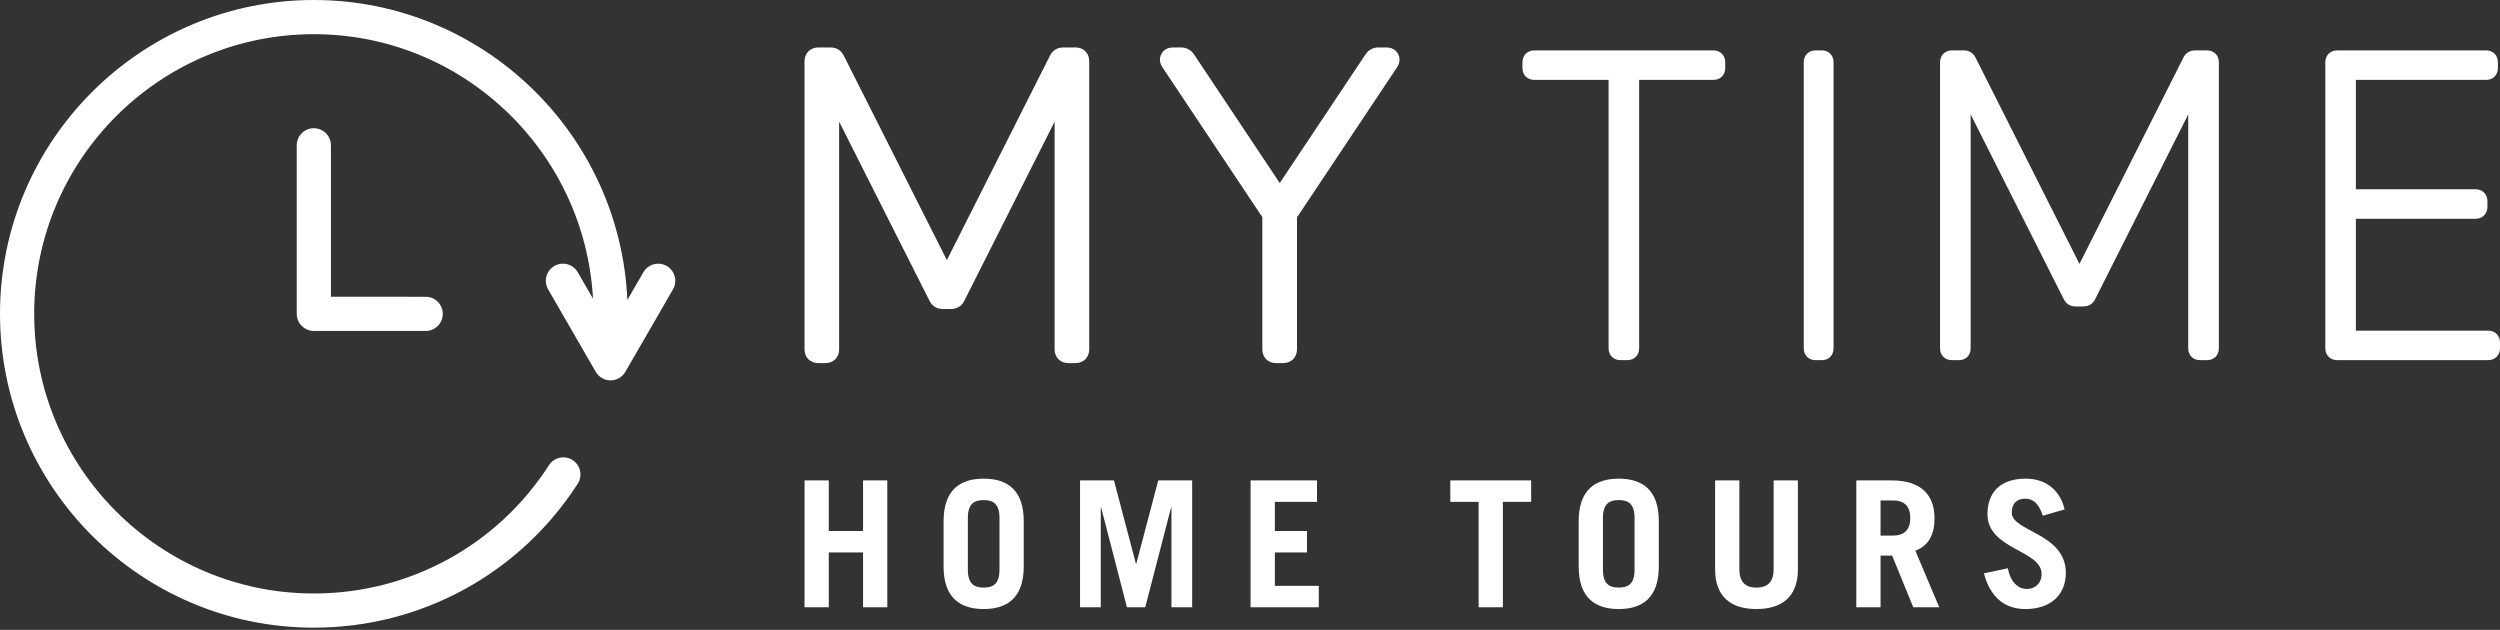 <?xml version="1.0" encoding="UTF-8"?>
<svg width="258px" height="65px" viewBox="0 0 258 65" version="1.1" xmlns="http://www.w3.org/2000/svg" xmlns:xlink="http://www.w3.org/1999/xlink">
    <rect x="0" y="0" width="258" height="65" fill="#333333" stroke="none"/>
    <!-- Generator: Sketch 54.1 (76490) - https://sketchapp.com -->
    <title>My Time</title>
    <desc>Created with Sketch.</desc>
    <g id="Symbols" stroke="none" stroke-width="1" fill="none" fill-rule="evenodd">
        <g id="Logos/MyTimeHorz/White" fill="#FFFFFF">
            <g id="My-Time">
                <polygon id="Fill-1" points="83.028 62.67 83.028 49.578 85.53 49.578 85.53 54.801 89.068 54.801 89.068 49.578 91.569 49.578 91.569 62.67 89.068 62.67 89.068 57.013 85.53 57.013 85.53 62.67"></polygon>
                <path d="M97.379,53.784 C97.379,50.558 99.085,49.397 101.515,49.397 C103.944,49.397 105.649,50.558 105.649,53.784 L105.649,58.464 C105.649,61.693 103.944,62.853 101.515,62.853 C99.085,62.853 97.379,61.693 97.379,58.464 L97.379,53.784 Z M99.883,58.791 C99.883,60.241 100.518,60.639 101.515,60.639 C102.512,60.639 103.147,60.241 103.147,58.791 L103.147,53.459 C103.147,52.008 102.512,51.608 101.515,51.608 C100.518,51.608 99.883,52.008 99.883,53.459 L99.883,58.791 Z" id="Fill-2"></path>
                <polygon id="Fill-4" points="111.461 62.67 111.461 49.578 114.961 49.578 117.227 58.175 117.265 58.175 119.531 49.578 123.031 49.578 123.031 62.67 120.893 62.67 120.893 52.37 120.855 52.37 118.19 62.67 116.302 62.67 113.637 52.37 113.599 52.37 113.599 62.67"></polygon>
                <polygon id="Fill-6" points="129.06 62.67 129.06 49.578 135.915 49.578 135.915 51.791 131.564 51.791 131.564 54.801 134.882 54.801 134.882 57.013 131.564 57.013 131.564 60.459 136.097 60.459 136.097 62.67"></polygon>
                <polygon id="Fill-8" points="158.016 49.578 158.016 51.791 155.096 51.791 155.096 62.672 152.594 62.672 152.594 51.791 149.674 51.791 149.674 49.578"></polygon>
                <path d="M162.92,53.784 C162.92,50.558 164.625,49.397 167.054,49.397 C169.484,49.397 171.19,50.558 171.19,53.784 L171.19,58.464 C171.19,61.693 169.484,62.853 167.054,62.853 C164.625,62.853 162.92,61.693 162.92,58.464 L162.92,53.784 Z M165.422,58.791 C165.422,60.241 166.058,60.639 167.054,60.639 C168.051,60.639 168.686,60.241 168.686,58.791 L168.686,53.459 C168.686,52.008 168.051,51.608 167.054,51.608 C166.058,51.608 165.422,52.008 165.422,53.459 L165.422,58.791 Z" id="Fill-10"></path>
                <path d="M179.502,49.578 L179.502,58.736 C179.502,59.988 180.047,60.64 181.262,60.64 C182.477,60.64 183.039,59.988 183.039,58.736 L183.039,49.578 L185.543,49.578 L185.543,58.755 C185.543,61.639 183.838,62.852 181.262,62.852 C178.688,62.852 177,61.639 177,58.755 L177,49.578 L179.502,49.578 Z" id="Fill-12"></path>
                <path d="M197.447,62.67 L195.271,57.34 L194.072,57.34 L194.072,62.67 L191.572,62.67 L191.572,49.578 L195.198,49.578 C198.208,49.578 199.642,51.029 199.642,53.495 C199.642,55.127 199.062,56.306 197.664,56.831 L200.129,62.67 L197.447,62.67 Z M194.072,55.273 L195.362,55.273 C196.467,55.273 197.139,54.73 197.139,53.459 C197.139,52.19 196.467,51.645 195.362,51.645 L194.072,51.645 L194.072,55.273 Z" id="Fill-14"></path>
                <path d="M210.82,53.222 C210.403,51.989 209.857,51.462 208.988,51.462 C208.1,51.462 207.61,52.006 207.61,52.897 C207.61,54.872 213.194,55.017 213.194,59.117 C213.194,61.364 211.654,62.854 209.026,62.854 C206.992,62.854 205.415,61.745 204.744,59.171 L207.211,58.644 C207.502,60.223 208.408,60.785 209.151,60.785 C210.021,60.785 210.692,60.204 210.692,59.226 C210.692,56.759 205.107,56.722 205.107,53.06 C205.107,50.811 206.448,49.396 209.043,49.396 C211.273,49.396 212.633,50.72 213.069,52.571 L210.82,53.222 Z" id="Fill-16"></path>
                <path d="M32.386,13.232 C31.413,13.232 30.623,14.023 30.623,14.997 L30.623,32.387 C30.623,33.359 31.413,34.152 32.386,34.152 L43.93,34.155 C44.903,34.155 45.695,33.365 45.695,32.391 C45.695,31.419 44.906,30.627 43.932,30.627 L34.151,30.623 L34.151,14.997 C34.151,14.023 33.358,13.232 32.386,13.232" id="Fill-18"></path>
                <path d="M68.808,27.45 C68.4,27.213 67.922,27.154 67.472,27.272 C67.014,27.393 66.634,27.685 66.396,28.096 L64.741,30.959 C63.991,13.761 49.766,-0 32.386,-0 C14.528,-0 -0,14.529 -0,32.387 C-0,50.247 14.528,64.775 32.386,64.775 C43.44,64.775 53.621,59.221 59.622,49.92 C59.877,49.523 59.961,49.053 59.863,48.592 C59.764,48.131 59.491,47.738 59.095,47.482 C58.7,47.228 58.225,47.142 57.766,47.239 C57.306,47.338 56.912,47.611 56.657,48.007 C51.309,56.297 42.236,61.248 32.386,61.248 C16.473,61.248 3.528,48.301 3.528,32.387 C3.528,16.474 16.473,3.528 32.386,3.528 C47.752,3.528 60.353,15.602 61.198,30.82 L59.622,28.093 C59.133,27.253 58.054,26.964 57.213,27.448 C56.372,27.937 56.082,29.017 56.566,29.859 L61.48,38.371 C61.794,38.915 62.381,39.255 63.009,39.255 C63.638,39.255 64.224,38.915 64.537,38.371 L69.454,29.859 C69.938,29.017 69.649,27.937 68.808,27.45" id="Fill-20"></path>
                <path d="M110.987,4.896 L109.735,4.896 C109.118,4.896 108.613,5.213 108.349,5.759 L97.717,26.843 L87.097,5.779 C86.826,5.21 86.33,4.896 85.702,4.896 L84.448,4.896 C83.626,4.896 83.027,5.494 83.027,6.316 L83.027,36.049 C83.027,36.887 83.612,37.472 84.448,37.472 L85.178,37.472 C86.014,37.472 86.599,36.887 86.599,36.049 L86.599,12.556 L95.902,31 C96.171,31.572 96.667,31.889 97.296,31.889 L98.139,31.889 C98.766,31.889 99.261,31.58 99.525,31.025 L108.836,12.556 L108.836,36.049 C108.836,36.887 109.421,37.472 110.257,37.472 L110.987,37.472 C111.823,37.472 112.408,36.887 112.408,36.049 L112.408,6.316 C112.408,5.481 111.823,4.896 110.987,4.896" id="Fill-23"></path>
                <path d="M144.291,5.581 C144.062,5.146 143.618,4.896 143.07,4.896 L142.259,4.896 C141.699,4.896 141.234,5.146 140.916,5.62 L132.069,18.888 L123.222,5.613 C122.908,5.152 122.432,4.896 121.878,4.896 L121.065,4.896 C120.518,4.896 120.075,5.146 119.85,5.577 C119.621,6.001 119.666,6.517 119.965,6.949 L130.274,22.414 L130.274,36.052 C130.274,36.888 130.86,37.473 131.698,37.473 L132.427,37.473 C133.25,37.473 133.85,36.874 133.85,36.052 L133.85,22.436 L144.167,6.958 C144.468,6.518 144.514,6.004 144.291,5.581" id="Fill-25"></path>
                <path d="M176.833,5.202 L158.333,5.202 C157.627,5.202 157.116,5.715 157.116,6.42 L157.116,7.025 C157.116,7.732 157.627,8.245 158.333,8.245 L166.006,8.245 L166.006,35.949 C166.006,36.654 166.516,37.167 167.22,37.167 L167.943,37.167 C168.648,37.167 169.16,36.654 169.16,35.949 L169.16,8.245 L176.833,8.245 C177.536,8.245 178.046,7.732 178.046,7.025 L178.046,6.42 C178.046,5.715 177.536,5.202 176.833,5.202" id="Fill-27"></path>
                <path d="M188.038,5.202 L187.336,5.202 C186.647,5.202 186.148,5.715 186.148,6.42 L186.148,35.949 C186.148,36.654 186.647,37.167 187.336,37.167 L188.038,37.167 C188.725,37.167 189.223,36.654 189.223,35.949 L189.223,6.42 C189.223,5.715 188.725,5.202 188.038,5.202" id="Fill-29"></path>
                <path d="M227.767,5.202 L226.526,5.202 C225.983,5.202 225.554,5.47 225.322,5.953 L214.6,27.232 L203.887,5.968 C203.65,5.473 203.221,5.202 202.676,5.202 L201.431,5.202 C200.725,5.202 200.214,5.715 200.214,6.42 L200.214,35.949 C200.214,36.667 200.715,37.167 201.431,37.167 L202.156,37.167 C202.871,37.167 203.372,36.667 203.372,35.949 L203.372,11.805 L212.969,30.851 C213.207,31.349 213.637,31.624 214.181,31.624 L215.018,31.624 C215.563,31.624 215.991,31.354 216.22,30.871 L225.826,11.806 L225.826,35.949 C225.826,36.667 226.328,37.167 227.045,37.167 L227.767,37.167 C228.484,37.167 228.985,36.667 228.985,35.949 L228.985,6.42 C228.985,5.702 228.484,5.202 227.767,5.202" id="Fill-31"></path>
                <path d="M256.787,34.122 L243.127,34.122 L243.127,22.577 L255.486,22.577 C256.191,22.577 256.703,22.063 256.703,21.358 L256.703,20.751 C256.703,20.046 256.191,19.532 255.486,19.532 L243.127,19.532 L243.127,8.245 L256.57,8.245 C257.274,8.245 257.784,7.732 257.784,7.025 L257.784,6.418 C257.784,5.713 257.274,5.202 256.57,5.202 L241.189,5.202 C240.485,5.202 239.974,5.713 239.974,6.418 L239.974,35.948 C239.974,36.654 240.485,37.167 241.189,37.167 L256.787,37.167 C257.491,37.167 258.002,36.654 258.002,35.948 L258.002,35.342 C258.002,34.635 257.491,34.122 256.787,34.122" id="Fill-33"></path>
            </g>
        </g>
    </g>
</svg>